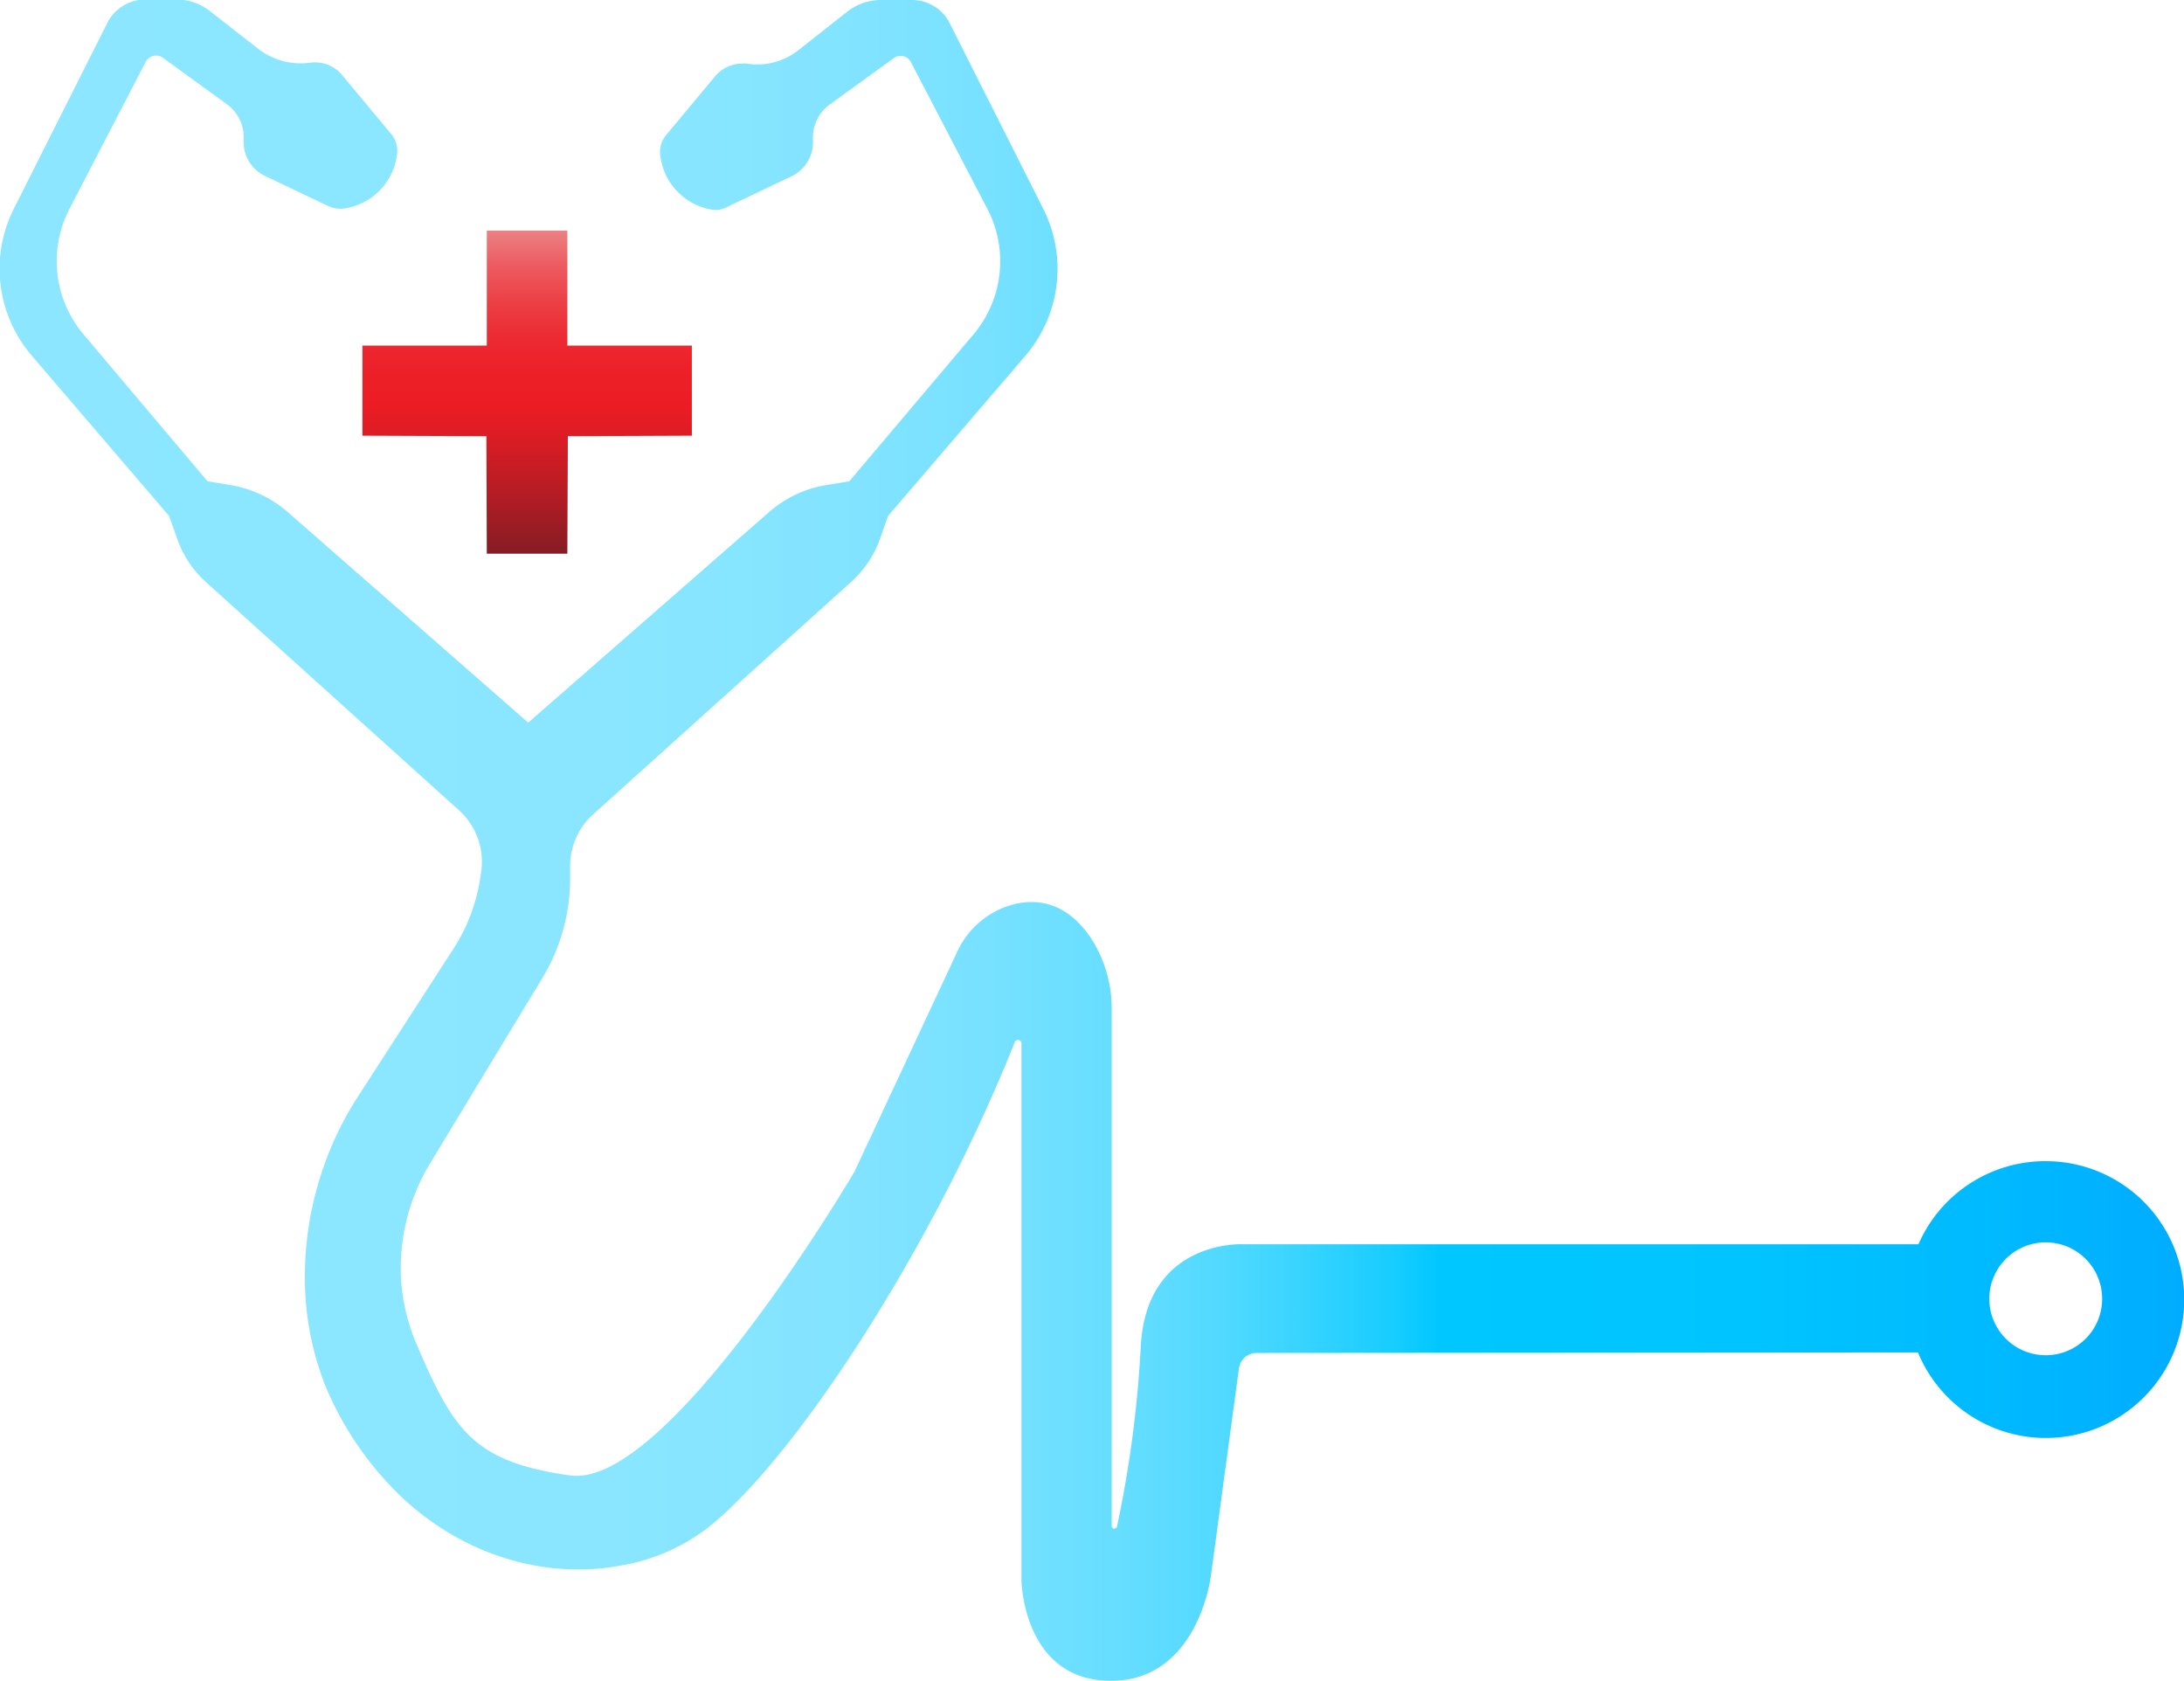 <svg id="logo-2-mini" xmlns="http://www.w3.org/2000/svg" xmlns:xlink="http://www.w3.org/1999/xlink" viewBox="0 0 219.84 169.16"><defs><style>.cls-1{fill:url(#Sfumatura_senza_nome_128);}.cls-2{fill:url(#Sfumatura_senza_nome_50);}</style><linearGradient id="Sfumatura_senza_nome_128" x1="206.61" y1="412.85" x2="426.44" y2="412.85" gradientUnits="userSpaceOnUse"><stop offset="0" stop-color="#8ce6ff"/><stop offset="0.28" stop-color="#8ae6ff"/><stop offset="0.38" stop-color="#83e4ff"/><stop offset="0.45" stop-color="#78e1ff"/><stop offset="0.51" stop-color="#67deff"/><stop offset="0.56" stop-color="#51d9ff"/><stop offset="0.6" stop-color="#35d3ff"/><stop offset="0.64" stop-color="#16ccff"/><stop offset="0.66" stop-color="#00c7ff"/><stop offset="0.8" stop-color="#00c4ff"/><stop offset="0.91" stop-color="#00baff"/><stop offset="1" stop-color="#00acff"/></linearGradient><linearGradient id="Sfumatura_senza_nome_50" x1="53.06" y1="22.89" x2="53.06" y2="56.05" gradientUnits="userSpaceOnUse"><stop offset="0" stop-color="#ec878a"/><stop offset="0.02" stop-color="#ec7d80"/><stop offset="0.12" stop-color="#ec5a5f"/><stop offset="0.23" stop-color="#ec3f45"/><stop offset="0.33" stop-color="#ec2b33"/><stop offset="0.43" stop-color="#ec2028"/><stop offset="0.54" stop-color="#ec1c24"/><stop offset="0.63" stop-color="#dd1c24"/><stop offset="0.8" stop-color="#b71c24"/><stop offset="1" stop-color="#841c24"/></linearGradient></defs><title>BDoctors_logo_2_resp</title><path class="cls-1" d="M413.07,445.15a13.93,13.93,0,0,0-13.35,8.35h-68s-9.59-.5-10.27,10.09a115.49,115.49,0,0,1-2.4,18.29.27.27,0,0,1-.54-.07V429.9a13,13,0,0,0-2-7.08c-2.37-3.61-5.21-4.09-7.57-3.6a8.64,8.64,0,0,0-6,4.89L292.62,446.2S273.86,478.14,264,476.77s-11.8-4.7-15.45-13.19a19.89,19.89,0,0,1-1.54-6.1,20.38,20.38,0,0,1,3-12.3l11.23-18.53A19.32,19.32,0,0,0,264,416.7v-1.27a7,7,0,0,1,2.31-5.19l26-23.42a10.65,10.65,0,0,0,2.85-4.23l.84-2.39,13.83-16.13a13.43,13.43,0,0,0,1.79-14.79l-9.4-18.65a4.25,4.25,0,0,0-3.82-2.36h-3.11a5.47,5.47,0,0,0-3.39,1.17l-5.08,4a6.68,6.68,0,0,1-5.06,1.23,2.22,2.22,0,0,0-.45,0,3.58,3.58,0,0,0-2.73,1.29l-4.94,5.93a2.6,2.6,0,0,0-.57,2,6.26,6.26,0,0,0,5.09,5.46,2.83,2.83,0,0,0,.57.06A2.92,2.92,0,0,0,280,349l6.31-3a3.8,3.8,0,0,0,2.13-3.65,2.53,2.53,0,0,1,0-.28,4.08,4.08,0,0,1,1.69-3.28l6.47-4.69a1.17,1.17,0,0,1,1.7.42L306,349.3a11.4,11.4,0,0,1-1.38,12.6L292.1,376.71l-2.2.36a11.61,11.61,0,0,0-5.9,2.76L259.78,401,235.6,379.83a11.72,11.72,0,0,0-5.91-2.76l-2.19-.36L215,361.9a11.41,11.41,0,0,1-1.4-12.6l7.68-14.81a1.18,1.18,0,0,1,1.71-.42l6.46,4.69a4.13,4.13,0,0,1,1.69,3.56,3.76,3.76,0,0,0,2.14,3.65l6.29,3a3,3,0,0,0,1.34.31,2.6,2.6,0,0,0,.56-.06,6.27,6.27,0,0,0,5.11-5.46,2.61,2.61,0,0,0-.59-2l-4.94-5.93a3.53,3.53,0,0,0-3.21-1.25,7,7,0,0,1-5.23-1.39l-4.86-3.8a5.53,5.53,0,0,0-3.39-1.17h-3.11a4.28,4.28,0,0,0-3.84,2.36L208,349.28a13.45,13.45,0,0,0,1.81,14.79l13.82,16.13.85,2.39a10.58,10.58,0,0,0,2.82,4.23l25.51,23a7,7,0,0,1,2.23,6.22l-.09.61a18.11,18.11,0,0,1-2.7,7.12l-9.44,14.6a33.55,33.55,0,0,0-5.43,20.77,29.69,29.69,0,0,0,2.05,8.78,33,33,0,0,0,6.26,9.66c6,6.51,14.87,9.9,23.57,8.23a19.77,19.77,0,0,0,8.21-3.48c8.63-6.43,22.85-28,31.28-49.16a.35.35,0,0,1,.68.13v54.07s.17,10.07,9,10.07,10.07-10.59,10.07-10.59L331.32,466a1.79,1.79,0,0,1,1.78-1.56l63-.05h3.57a13.93,13.93,0,1,0,13.43-19.24Zm-.52,19.52a5.68,5.68,0,1,1,5.66-5.67A5.67,5.67,0,0,1,412.55,464.67Z" transform="translate(-206.61 -328.27)"/><path d="M399.18,438.23" transform="translate(-206.61 -328.27)"/><path d="M301.1,451.2" transform="translate(-206.61 -328.27)"/><polygon class="cls-2" points="69.64 34.78 69.64 43.85 57.16 43.9 57.11 55.73 49 55.73 48.96 43.9 36.48 43.85 36.48 34.78 49 34.78 49 23.21 57.11 23.21 57.11 34.78 69.64 34.78"/></svg>